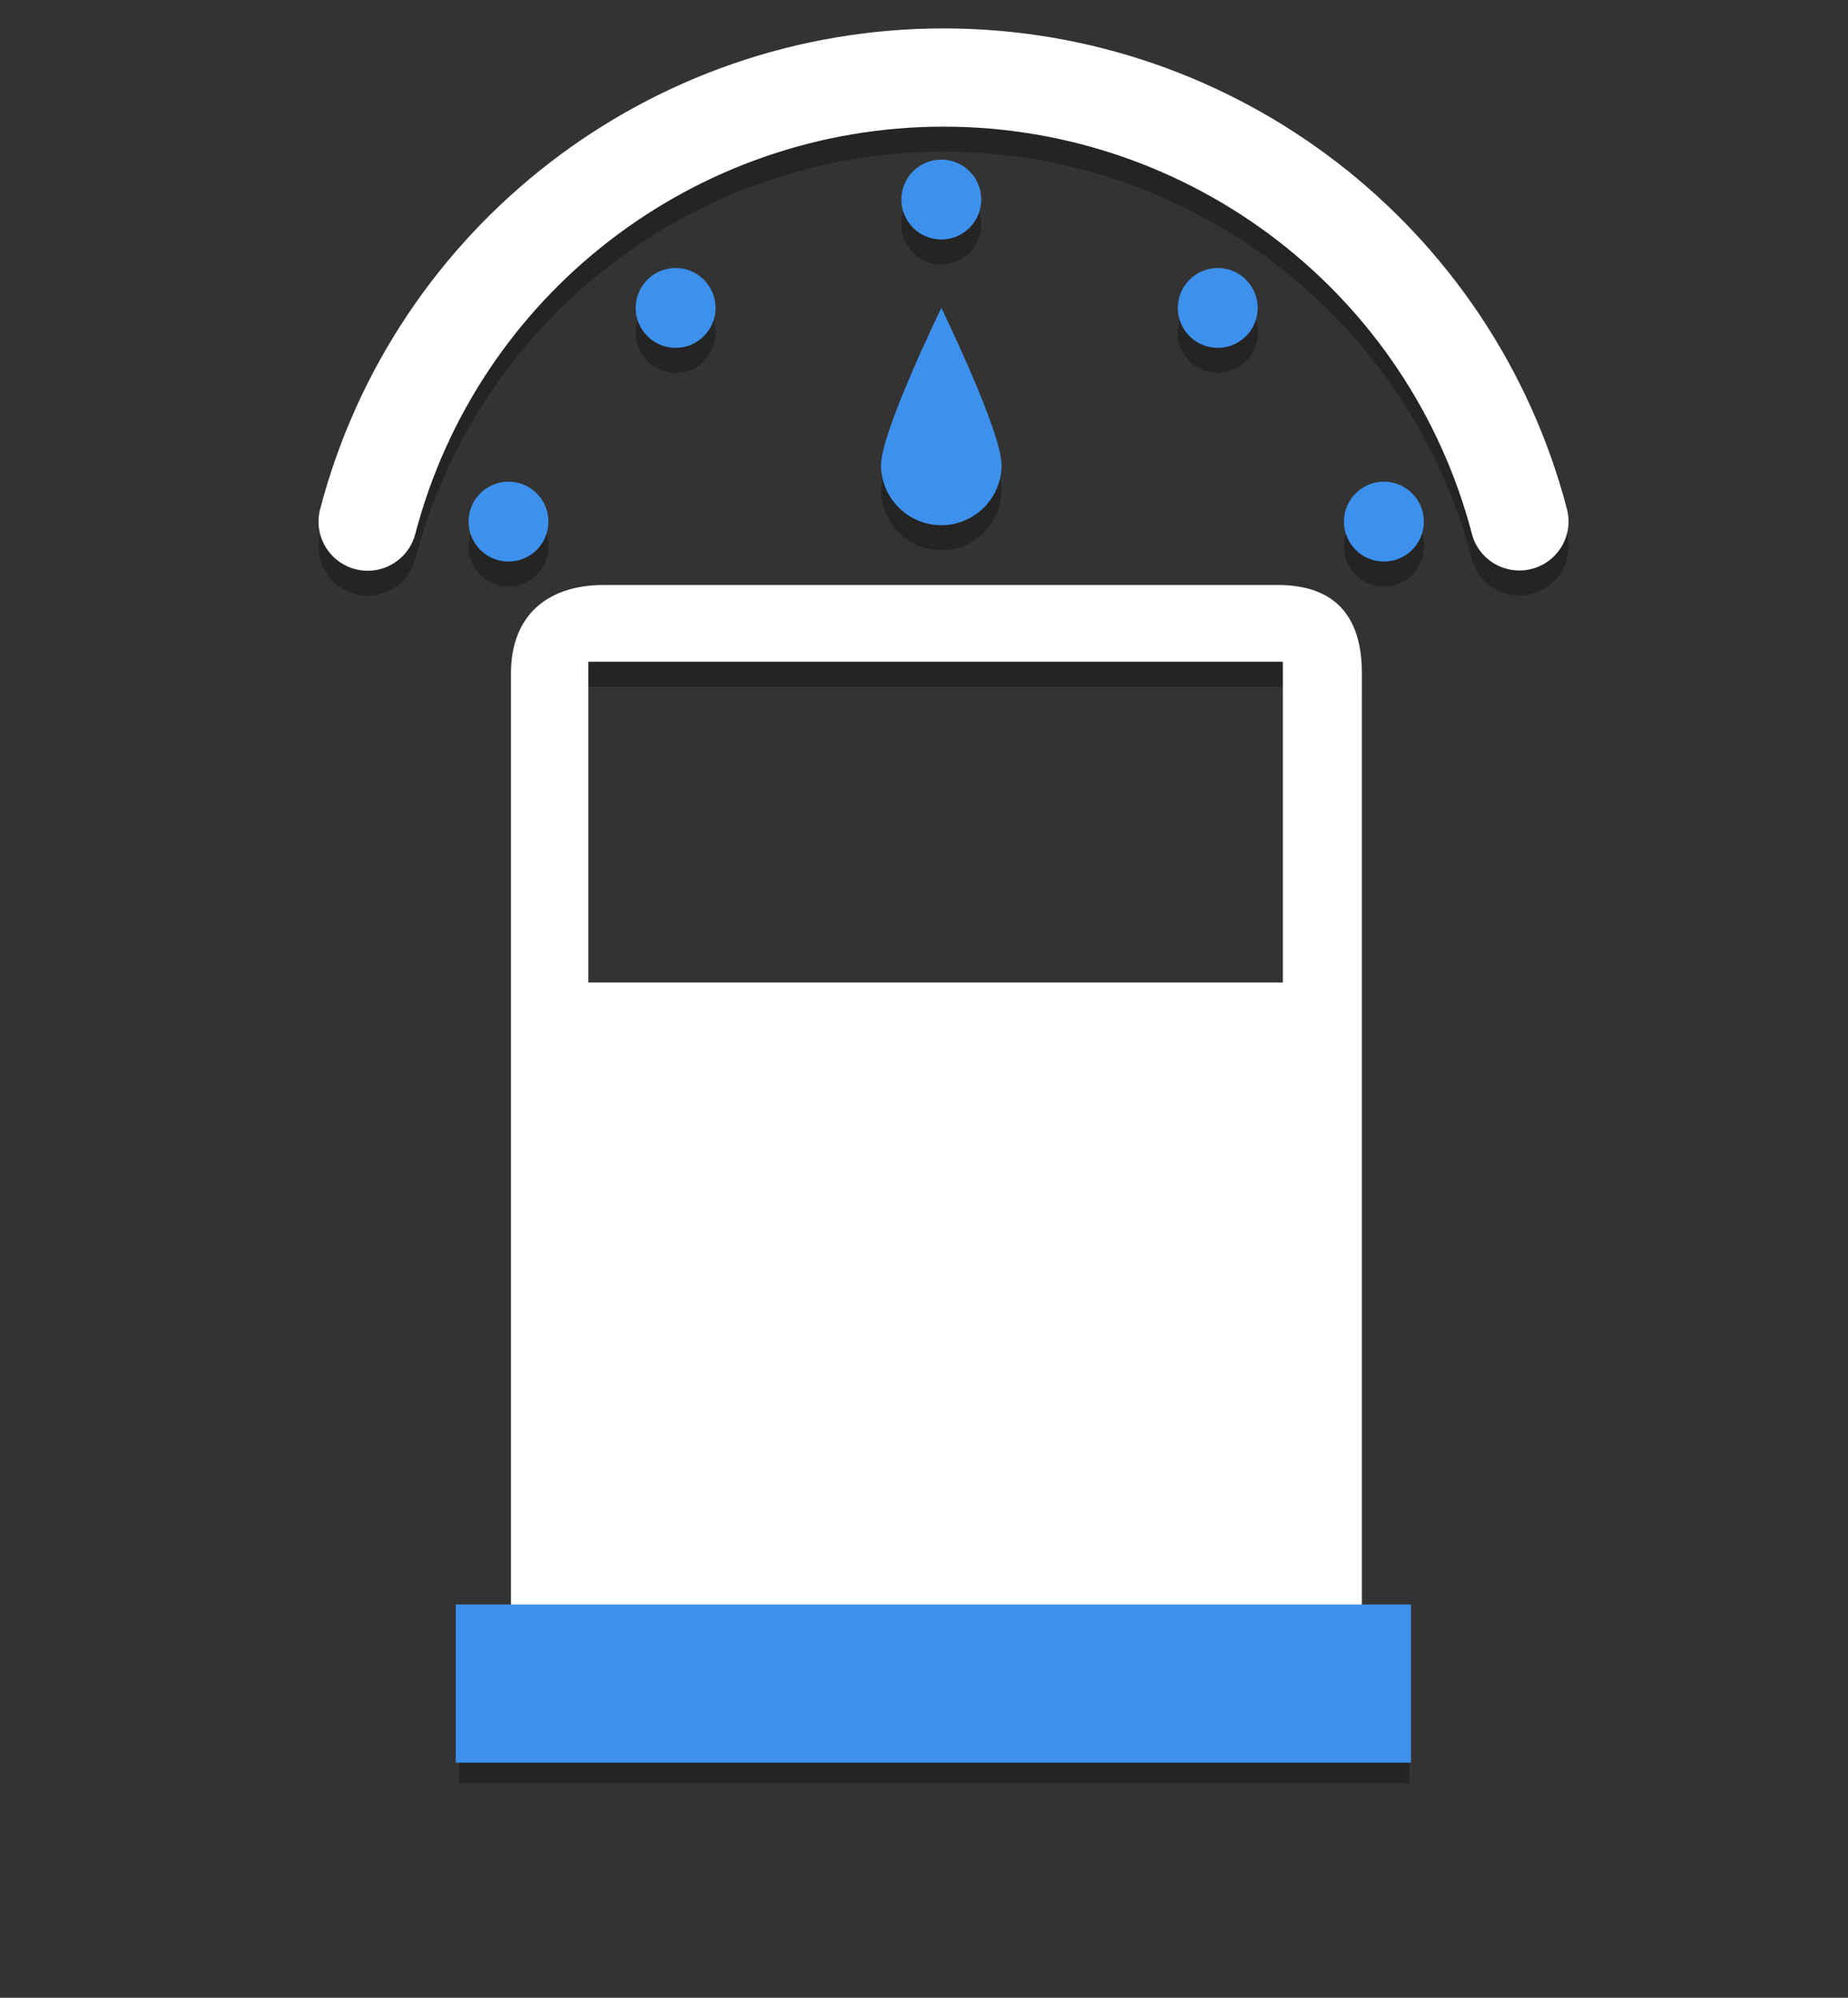 <?xml version="1.0" encoding="utf-8"?>
<!-- Generator: Adobe Illustrator 16.0.0, SVG Export Plug-In . SVG Version: 6.00 Build 0)  -->
<!DOCTYPE svg PUBLIC "-//W3C//DTD SVG 1.1//EN" "http://www.w3.org/Graphics/SVG/1.1/DTD/svg11.dtd">
<svg version="1.1" id="Layer_1" xmlns="http://www.w3.org/2000/svg" xmlns:xlink="http://www.w3.org/1999/xlink" x="0px" y="0px"
	 width="74px" height="80px" viewBox="0 0 74 80" enable-background="new 0 0 74 80" xml:space="preserve">
<rect x="0" y="0" width="74" height="80" fill="#333333" stroke="none"/>
<g opacity="0.3">
	<g>
		<path d="M54.534,27.965c0-2.294-1.081-3.54-3.376-3.54H24.183c-2.293,0-3.722,1.246-3.722,3.54V65.35h-2.074v6.059h38.052V65.35
			h-1.905V27.965z M51.37,40.345H23.558V27.5H51.37V40.345z M37.693,22.031c1.332,0,2.412-1.08,2.412-2.412
			c0-1.333-2.412-6.288-2.412-6.288s-2.413,4.955-2.413,6.288C35.281,20.951,36.361,22.031,37.693,22.031z M39.292,8.99
			c0-0.883-0.717-1.599-1.599-1.599c-0.882,0-1.599,0.716-1.599,1.599c0,0.884,0.717,1.6,1.599,1.6
			C38.575,10.59,39.292,9.874,39.292,8.99z M28.653,13.331c0-0.883-0.717-1.599-1.599-1.599c-0.882,0-1.599,0.716-1.599,1.599
			c0,0.883,0.717,1.599,1.599,1.599C27.936,14.93,28.653,14.214,28.653,13.331z M50.361,13.331c0-0.883-0.717-1.599-1.598-1.599
			c-0.884,0-1.601,0.716-1.601,1.599c0,0.883,0.717,1.599,1.601,1.599C49.645,14.93,50.361,14.214,50.361,13.331z M21.961,21.887
			c0-0.883-0.717-1.599-1.599-1.599c-0.882,0-1.599,0.716-1.599,1.599c0,0.884,0.717,1.6,1.599,1.6
			C21.244,23.486,21.961,22.771,21.961,21.887z M55.416,20.288c-0.881,0-1.6,0.716-1.6,1.599c0,0.884,0.719,1.6,1.6,1.6
			c0.883,0,1.6-0.716,1.6-1.6C57.016,21.004,56.299,20.288,55.416,20.288z M62.744,21.378C59.773,10.05,49.509,2.138,37.785,2.138
			h-0.001c-11.731,0.001-21.996,7.917-24.965,19.251c-0.275,1.051,0.355,2.127,1.407,2.402c0.167,0.044,0.334,0.065,0.5,0.065
			c0.873,0,1.67-0.587,1.903-1.471c2.514-9.604,11.214-16.313,21.156-16.313h0.001c9.937,0,18.635,6.704,21.153,16.304
			c0.274,1.053,1.354,1.68,2.402,1.404C62.393,23.505,63.021,22.429,62.744,21.378z"/>
	</g>
</g>
<g>
	<g>
		<path fill="#3D91ED" d="M35.281,18.619c0,1.332,1.08,2.412,2.413,2.412c1.332,0,2.412-1.08,2.412-2.412
			c0-1.333-2.412-6.288-2.412-6.288S35.281,17.286,35.281,18.619z M37.693,9.59c0.882,0,1.599-0.716,1.599-1.6
			c0-0.883-0.717-1.599-1.599-1.599c-0.882,0-1.599,0.716-1.599,1.599C36.094,8.874,36.811,9.59,37.693,9.59z M27.054,10.732
			c-0.882,0-1.599,0.716-1.599,1.599c0,0.883,0.717,1.599,1.599,1.599c0.882,0,1.599-0.716,1.599-1.599
			C28.653,11.448,27.936,10.732,27.054,10.732z M48.764,10.732c-0.883,0-1.6,0.716-1.6,1.599c0,0.883,0.717,1.599,1.6,1.599
			c0.881,0,1.598-0.716,1.598-1.599C50.361,11.448,49.645,10.732,48.764,10.732z M20.362,19.288c-0.882,0-1.599,0.716-1.599,1.599
			c0,0.884,0.717,1.6,1.599,1.6c0.882,0,1.599-0.716,1.599-1.6C21.961,20.004,21.244,19.288,20.362,19.288z M55.416,19.288
			c-0.881,0-1.6,0.716-1.6,1.599c0,0.884,0.719,1.6,1.6,1.6c0.883,0,1.6-0.716,1.6-1.6C57.016,20.004,56.299,19.288,55.416,19.288z"
			/>
	</g>
</g>
<g>
	<g>
		<path fill="#FFFFFF" d="M54.534,26.965c0-2.294-1.081-3.54-3.376-3.54H24.183c-2.293,0-3.722,1.246-3.722,3.54V64.35h-2.074v6.059
			h38.052V64.35h-1.905V26.965z M51.37,39.345H23.558V26.5H51.37V39.345z M62.744,20.378C59.773,9.05,49.509,1.138,37.785,1.138
			h-0.001C26.053,1.139,15.788,9.055,12.819,20.389c-0.275,1.051,0.355,2.127,1.407,2.402c0.167,0.044,0.334,0.065,0.5,0.065
			c0.873,0,1.67-0.587,1.903-1.471c2.514-9.604,11.214-16.313,21.156-16.313h0.001c9.937,0,18.635,6.704,21.153,16.304
			c0.274,1.053,1.354,1.68,2.402,1.404C62.393,22.505,63.021,21.429,62.744,20.378z"/>
	</g>
</g>
<rect x="18.25" y="64.25" fill="#3D91ED" width="38.25" height="6.333"/>
</svg>
